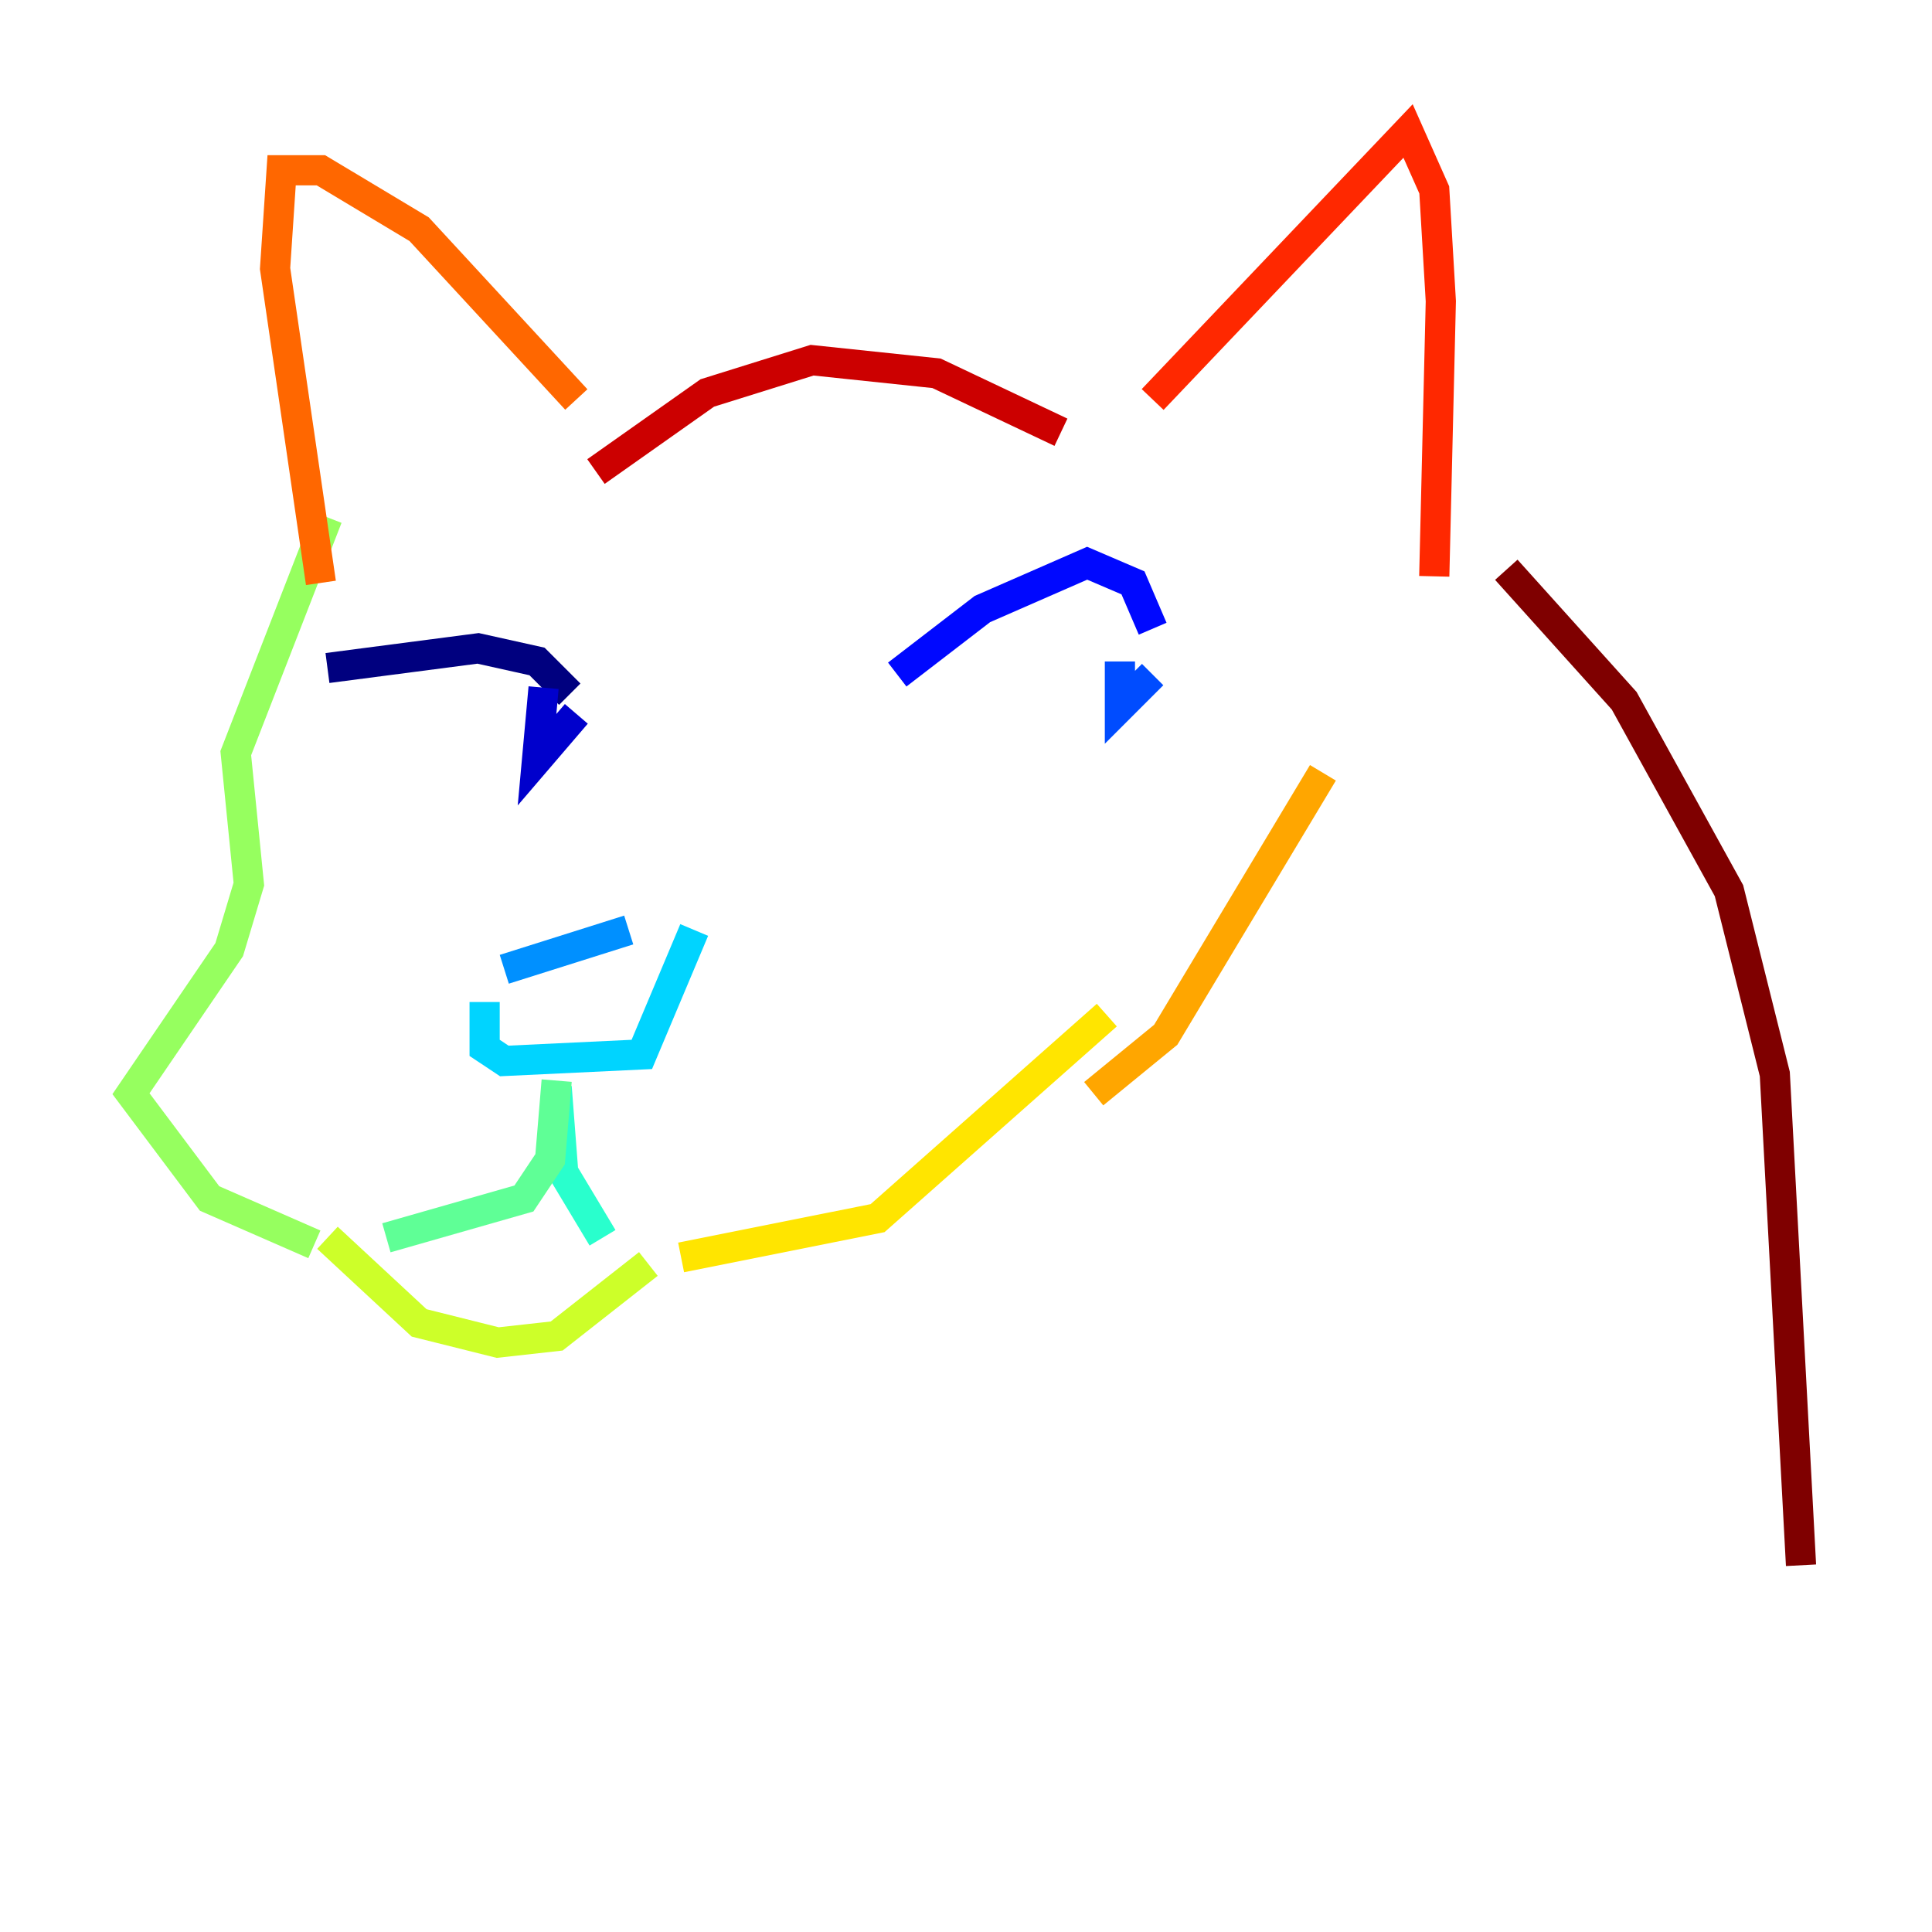 <?xml version="1.0" encoding="utf-8" ?>
<svg baseProfile="tiny" height="128" version="1.2" viewBox="0,0,128,128" width="128" xmlns="http://www.w3.org/2000/svg" xmlns:ev="http://www.w3.org/2001/xml-events" xmlns:xlink="http://www.w3.org/1999/xlink"><defs /><polyline fill="none" points="37.749,45.993 35.58,43.824 31.675,42.956 21.695,44.258" stroke="#00007f" stroke-width="2" /><polyline fill="none" points="38.183,47.295 35.58,50.332 36.014,45.559" stroke="#0000cc" stroke-width="2" /><polyline fill="none" points="59.444,44.691 65.085,40.352 72.027,37.315 75.064,38.617 76.366,41.654" stroke="#0008ff" stroke-width="2" /><polyline fill="none" points="74.197,43.824 74.197,46.861 76.366,44.691" stroke="#004cff" stroke-width="2" /><polyline fill="none" points="41.654,61.614 33.41,64.217" stroke="#0090ff" stroke-width="2" /><polyline fill="none" points="32.108,66.386 32.108,69.424 33.41,70.291 42.522,69.858 45.993,61.614" stroke="#00d4ff" stroke-width="2" /><polyline fill="none" points="36.881,72.027 37.315,77.668 39.919,82.007" stroke="#29ffcd" stroke-width="2" /><polyline fill="none" points="36.881,71.593 36.447,76.8 34.712,79.403 25.6,82.007" stroke="#5fff96" stroke-width="2" /><polyline fill="none" points="21.695,34.278 15.62,49.898 16.488,58.576 15.186,62.915 8.678,72.461 13.885,79.403 20.827,82.441" stroke="#96ff5f" stroke-width="2" /><polyline fill="none" points="21.695,82.007 27.77,87.647 32.976,88.949 36.881,88.515 42.956,83.742" stroke="#cdff29" stroke-width="2" /><polyline fill="none" points="45.125,83.308 58.142,80.705 73.329,67.254" stroke="#ffe500" stroke-width="2" /><polyline fill="none" points="87.647,51.2 77.234,68.556 72.461,72.461" stroke="#ffa600" stroke-width="2" /><polyline fill="none" points="21.261,38.617 18.224,17.79 18.658,11.281 21.261,11.281 27.77,15.186 38.183,26.468" stroke="#ff6700" stroke-width="2" /><polyline fill="none" points="76.366,26.468 93.288,8.678 95.024,12.583 95.458,19.959 95.024,38.183" stroke="#ff2800" stroke-width="2" /><polyline fill="none" points="39.485,31.241 46.861,26.034 53.803,23.864 62.047,24.732 70.291,28.637" stroke="#cc0000" stroke-width="2" /><polyline fill="none" points="99.797,37.749 107.607,46.427 114.549,59.01 117.586,71.159 119.322,103.702" stroke="#7f0000" stroke-width="2" /></svg>